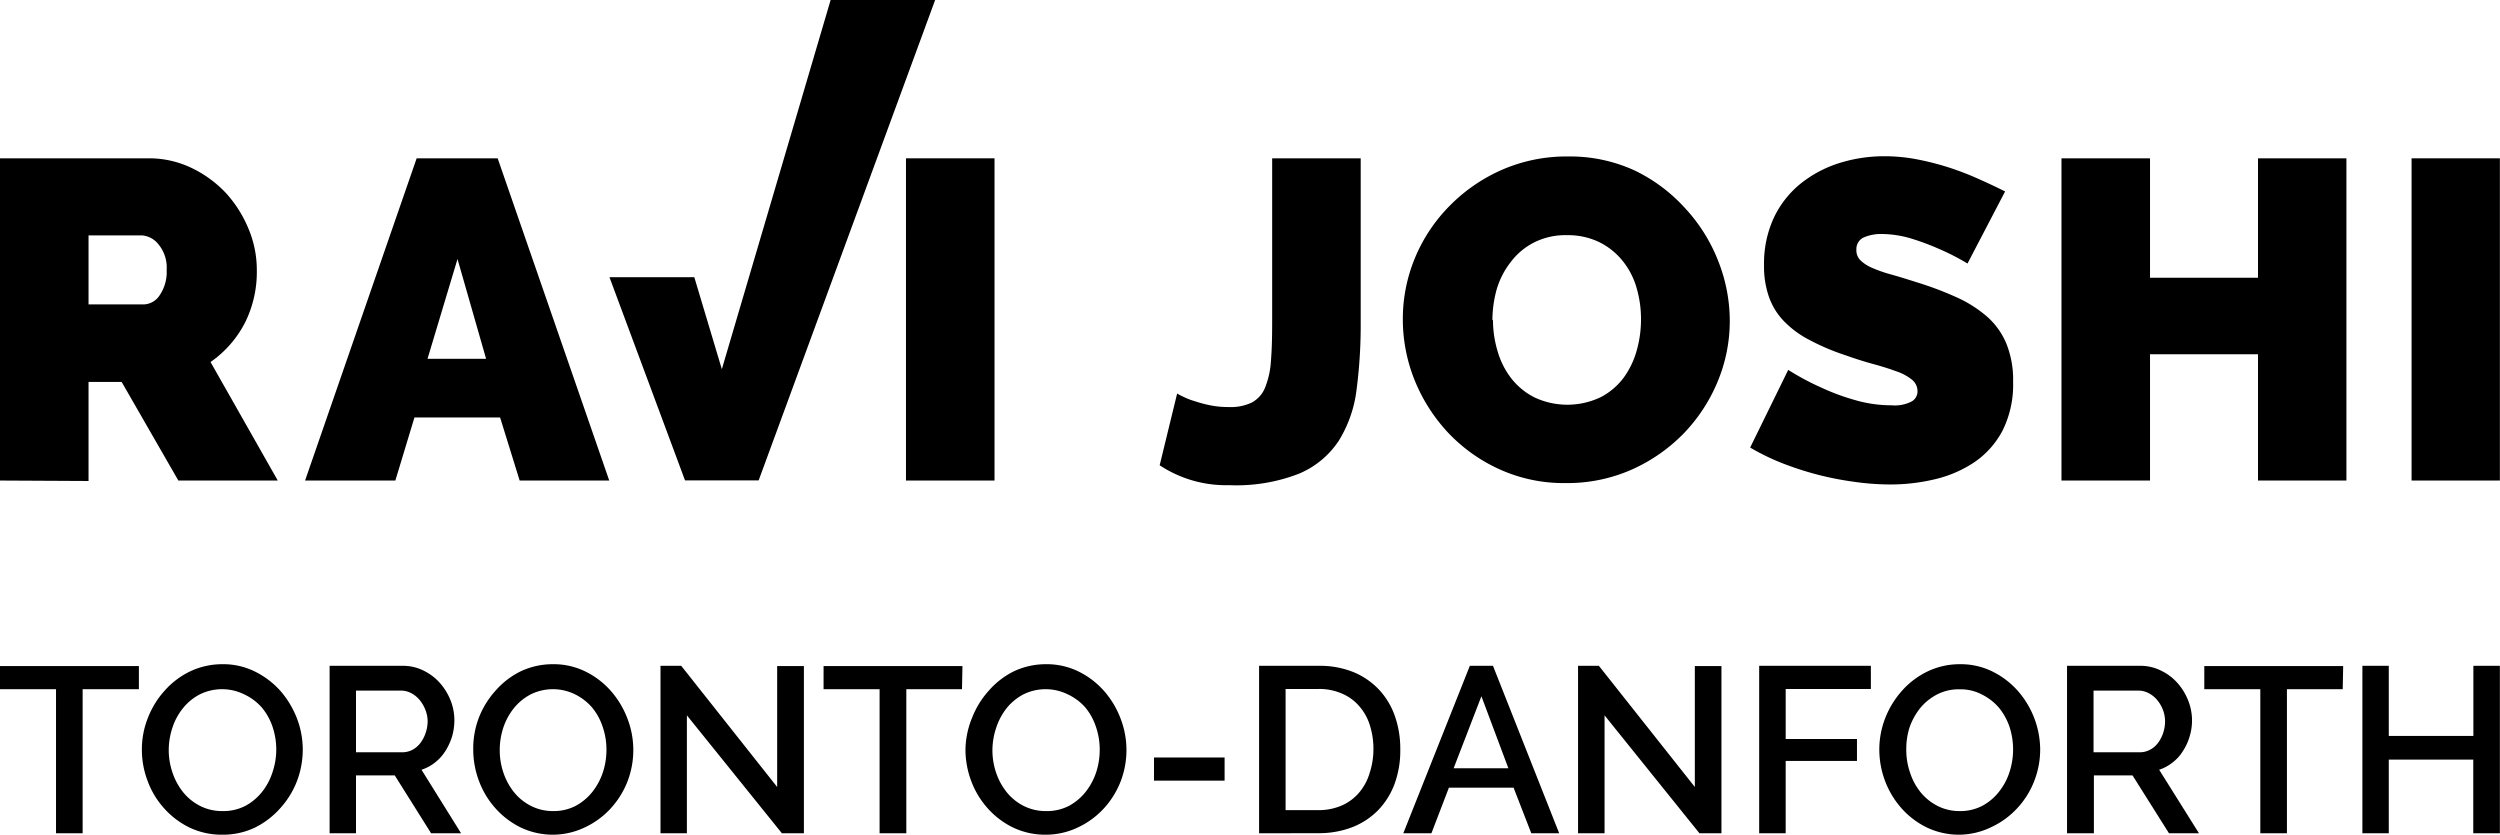 <svg xmlns="http://www.w3.org/2000/svg" viewBox="0 0 216.01 72.12"><title>RGB_1C</title><g id="Layer_2" data-name="Layer 2"><g id="Layer_1-2" data-name="Layer 1"><path d="M0,41.52V13.68H12.78a8.47,8.47,0,0,1,3.77.83,10,10,0,0,1,3,2.2,10.52,10.52,0,0,1,1.94,3.1,9.15,9.15,0,0,1,.7,3.5,9.85,9.85,0,0,1-1,4.53,9.33,9.33,0,0,1-3,3.44L24,41.52H15.41L10.51,33H7.65v8.56ZM7.65,26.3h4.83a1.7,1.7,0,0,0,1.31-.78,3.57,3.57,0,0,0,.61-2.2,3.14,3.14,0,0,0-.71-2.21,2,2,0,0,0-1.41-.77H7.65Z"/><path d="M36,13.68h7l9.64,27.84H44.9l-1.69-5.45h-7.4l-1.65,5.45h-7.8ZM42,31l-2.47-8.62L36.94,31Z"/><path d="M78.28,41.52V13.68h7.65V41.52Z"/><path d="M101.71,34a4.11,4.11,0,0,0,.51.27,5.78,5.78,0,0,0,1,.39,11.23,11.23,0,0,0,1.35.36,7.78,7.78,0,0,0,1.59.15,4.21,4.21,0,0,0,2-.39,2.52,2.52,0,0,0,1.14-1.27,7.27,7.27,0,0,0,.51-2.28c.08-.92.11-2.05.11-3.39V13.68h7.65V27.83a43,43,0,0,1-.35,5.78,10.86,10.86,0,0,1-1.53,4.45,7.68,7.68,0,0,1-3.43,2.86,14.91,14.91,0,0,1-6.06,1,10.37,10.37,0,0,1-6-1.72Z"/><path d="M135.27,41.74a13.43,13.43,0,0,1-5.77-1.22,14.12,14.12,0,0,1-4.43-3.19,14.68,14.68,0,0,1-2.86-4.53,14.1,14.1,0,0,1-1-5.25,13.73,13.73,0,0,1,1.06-5.29,14,14,0,0,1,3-4.49,14.47,14.47,0,0,1,4.51-3.1,13.92,13.92,0,0,1,5.7-1.15,13.35,13.35,0,0,1,5.76,1.21A14.14,14.14,0,0,1,145.61,18a14.38,14.38,0,0,1,2.85,4.55,14.11,14.11,0,0,1,1,5.21A13.64,13.64,0,0,1,148.4,33a14.34,14.34,0,0,1-2.94,4.47A14.53,14.53,0,0,1,141,40.57,13.77,13.77,0,0,1,135.27,41.74ZM129,27.63a9.28,9.28,0,0,0,.4,2.72,7,7,0,0,0,1.17,2.33,6,6,0,0,0,2,1.65,6.69,6.69,0,0,0,5.71,0,5.8,5.8,0,0,0,2-1.68,7.32,7.32,0,0,0,1.14-2.37,9.88,9.88,0,0,0,.37-2.7,9.64,9.64,0,0,0-.39-2.73,6.54,6.54,0,0,0-1.2-2.31,6,6,0,0,0-2-1.61,6.22,6.22,0,0,0-2.81-.61,6,6,0,0,0-2.84.63,5.8,5.8,0,0,0-2,1.67A7.07,7.07,0,0,0,129.32,25a10.08,10.08,0,0,0-.37,2.68Z"/><path d="M170,22.77a19.89,19.89,0,0,0-2.43-1.25,21.75,21.75,0,0,0-2.37-.89,9,9,0,0,0-2.57-.41,3.76,3.76,0,0,0-1.63.31,1.11,1.11,0,0,0-.6,1.06,1.19,1.19,0,0,0,.35.9,3.22,3.22,0,0,0,1,.65,11.65,11.65,0,0,0,1.63.57c.64.18,1.36.4,2.17.66a29,29,0,0,1,3.47,1.3,10.77,10.77,0,0,1,2.65,1.67,6.36,6.36,0,0,1,1.68,2.33,8.33,8.33,0,0,1,.59,3.33,8.84,8.84,0,0,1-.92,4.22,7.57,7.57,0,0,1-2.43,2.72,10.44,10.44,0,0,1-3.41,1.47,16.5,16.5,0,0,1-3.83.45,22,22,0,0,1-3.14-.23A27,27,0,0,1,157,41a27.44,27.44,0,0,1-3.06-1,19.55,19.55,0,0,1-2.72-1.33l3.29-6.71a22.44,22.44,0,0,0,2.86,1.53,19.11,19.11,0,0,0,2.85,1.06,11.32,11.32,0,0,0,3.23.47,3.16,3.16,0,0,0,1.74-.34,1,1,0,0,0,.49-.88,1.26,1.26,0,0,0-.49-1,4.29,4.29,0,0,0-1.35-.72q-.86-.32-2-.63t-2.37-.75a19.6,19.6,0,0,1-3.17-1.35,8.42,8.42,0,0,1-2.2-1.64,5.8,5.8,0,0,1-1.27-2.1,8,8,0,0,1-.41-2.7,9.41,9.41,0,0,1,.84-4.08,8.43,8.43,0,0,1,2.29-2.94,10.31,10.31,0,0,1,3.31-1.78,12.91,12.91,0,0,1,3.94-.61,14.91,14.91,0,0,1,3,.3,24,24,0,0,1,2.8.74,25,25,0,0,1,2.53,1c.79.35,1.49.69,2.12,1Z"/><path d="M202.74,13.68V41.52H195.1V30.61h-9.33V41.52h-7.65V13.68h7.65V24h9.33V13.68Z"/><path d="M208.37,41.52V13.68H216V41.52Z"/><polygon points="71.77 0 62.37 31.9 59.99 23.95 52.66 23.95 59.19 41.51 65.55 41.51 80.8 0 71.77 0"/><path d="M12,59.55H7.14V72H4.84V59.55H0v-2H12Z"/><path d="M19.2,72.12a6.42,6.42,0,0,1-2.83-.62,7.06,7.06,0,0,1-2.19-1.66,7.21,7.21,0,0,1-1.42-2.35,7.53,7.53,0,0,1-.5-2.72A7.26,7.26,0,0,1,12.79,62a7.56,7.56,0,0,1,1.46-2.35A6.94,6.94,0,0,1,16.45,58a6.48,6.48,0,0,1,2.79-.61,6.16,6.16,0,0,1,2.82.65,7.27,7.27,0,0,1,2.19,1.68,8,8,0,0,1,1.41,2.36,7.57,7.57,0,0,1,.5,2.68,7.71,7.71,0,0,1-.52,2.78,7.47,7.47,0,0,1-1.46,2.33A7.14,7.14,0,0,1,22,71.52,6.4,6.4,0,0,1,19.2,72.12Zm-4.62-7.35a6,6,0,0,0,.33,2,5.49,5.49,0,0,0,.93,1.7,4.5,4.5,0,0,0,1.46,1.17,4.18,4.18,0,0,0,1.92.44,4.13,4.13,0,0,0,2-.46,4.69,4.69,0,0,0,1.44-1.22,5.36,5.36,0,0,0,.89-1.69,6.13,6.13,0,0,0,0-3.91,5.14,5.14,0,0,0-.93-1.67A4.64,4.64,0,0,0,21.11,60a4.34,4.34,0,0,0-3.85,0,4.54,4.54,0,0,0-1.45,1.19,5.25,5.25,0,0,0-.91,1.68A6.15,6.15,0,0,0,14.58,64.77Z"/><path d="M28.48,72V57.53h6.3a3.94,3.94,0,0,1,1.81.41A4.55,4.55,0,0,1,38,59a5.17,5.17,0,0,1,.93,1.51,4.69,4.69,0,0,1,.33,1.72,5.06,5.06,0,0,1-.2,1.41,5.19,5.19,0,0,1-.57,1.24,3.89,3.89,0,0,1-.9,1,3.68,3.68,0,0,1-1.17.63L39.84,72H37.25l-3.14-5H30.76v5ZM30.76,65h4a1.89,1.89,0,0,0,.89-.22,2.12,2.12,0,0,0,.68-.59,3,3,0,0,0,.45-.87,3.19,3.19,0,0,0,.17-1,2.79,2.79,0,0,0-.2-1,3.06,3.06,0,0,0-.51-.86,2.4,2.4,0,0,0-.73-.58,1.92,1.92,0,0,0-.87-.21H30.76Z"/><path d="M47.79,72.12A6.42,6.42,0,0,1,45,71.5a7.06,7.06,0,0,1-2.19-1.66,7.39,7.39,0,0,1-1.42-2.35,7.75,7.75,0,0,1-.5-2.72A7.46,7.46,0,0,1,41.38,62a7.56,7.56,0,0,1,1.46-2.35A6.94,6.94,0,0,1,45,58a6.48,6.48,0,0,1,2.79-.61,6.2,6.2,0,0,1,2.83.65,7.11,7.11,0,0,1,2.18,1.68,7.83,7.83,0,0,1,1.41,2.36,7.56,7.56,0,0,1,0,5.46,7.47,7.47,0,0,1-1.46,2.33,7.14,7.14,0,0,1-2.22,1.62A6.4,6.4,0,0,1,47.79,72.12Zm-4.61-7.35a6,6,0,0,0,.32,2,5.49,5.49,0,0,0,.93,1.7,4.5,4.5,0,0,0,1.46,1.17,4.18,4.18,0,0,0,1.92.44,4.13,4.13,0,0,0,1.95-.46,4.69,4.69,0,0,0,1.44-1.22,5.6,5.6,0,0,0,.9-1.69,6.26,6.26,0,0,0,.3-1.92,6,6,0,0,0-.33-2,5.12,5.12,0,0,0-.92-1.67A4.68,4.68,0,0,0,49.7,60a4.34,4.34,0,0,0-3.85,0,4.65,4.65,0,0,0-1.45,1.19,5.45,5.45,0,0,0-.91,1.68A6.13,6.13,0,0,0,43.18,64.77Z"/><path d="M59.35,61.81V72H57.07V57.53h1.79L67.15,68V57.55h2.31V72h-1.9Z"/><path d="M83.12,59.55H78.31V72H76V59.55H71.16v-2h12Z"/><path d="M90.36,72.12a6.42,6.42,0,0,1-2.83-.62,7.06,7.06,0,0,1-2.19-1.66,7.39,7.39,0,0,1-1.42-2.35,7.75,7.75,0,0,1-.5-2.72A7.46,7.46,0,0,1,84,62a7.56,7.56,0,0,1,1.46-2.35A6.94,6.94,0,0,1,87.61,58a6.48,6.48,0,0,1,2.79-.61,6.2,6.2,0,0,1,2.83.65,7.11,7.11,0,0,1,2.18,1.68,7.83,7.83,0,0,1,1.41,2.36,7.56,7.56,0,0,1,0,5.46,7.47,7.47,0,0,1-1.46,2.33,7.14,7.14,0,0,1-2.22,1.62A6.4,6.4,0,0,1,90.36,72.12Zm-4.61-7.35a6,6,0,0,0,.32,2,5.49,5.49,0,0,0,.93,1.7,4.5,4.5,0,0,0,1.46,1.17,4.18,4.18,0,0,0,1.92.44,4.13,4.13,0,0,0,2-.46,4.69,4.69,0,0,0,1.44-1.22,5.6,5.6,0,0,0,.9-1.69,6.26,6.26,0,0,0,.3-1.92,6,6,0,0,0-.33-2,5.12,5.12,0,0,0-.92-1.67A4.68,4.68,0,0,0,92.27,60a4.34,4.34,0,0,0-3.85,0A4.65,4.65,0,0,0,87,61.16a5.45,5.45,0,0,0-.91,1.68A6.13,6.13,0,0,0,85.75,64.77Z"/><path d="M99.71,67.45v-2h6.1v2Z"/><path d="M108.79,72V57.53h5.14a7.73,7.73,0,0,1,3.08.57,6.39,6.39,0,0,1,2.2,1.55,6.51,6.51,0,0,1,1.34,2.3,8.56,8.56,0,0,1,.44,2.8,8.34,8.34,0,0,1-.5,3A6.59,6.59,0,0,1,119.08,70a6.38,6.38,0,0,1-2.23,1.47,8,8,0,0,1-2.92.52Zm9.88-7.27a6.7,6.7,0,0,0-.32-2.1,4.47,4.47,0,0,0-.93-1.64,4,4,0,0,0-1.49-1.07,4.86,4.86,0,0,0-2-.39h-2.85V70h2.85a5,5,0,0,0,2-.4,4.14,4.14,0,0,0,1.49-1.1,4.59,4.59,0,0,0,.91-1.67A6.62,6.62,0,0,0,118.67,64.75Z"/><path d="M127,57.53h2L134.72,72h-2.41l-1.53-3.94h-5.59L123.68,72h-2.43Zm3.33,8.85L128,60.16l-2.4,6.22Z"/><path d="M138.64,61.81V72h-2.29V57.53h1.8L146.44,68V57.55h2.3V72h-1.9Z"/><path d="M152,72V57.53h9.65v2h-7.36v4.32h6.16v1.9h-6.16V72Z"/><path d="M169.32,72.12a6.48,6.48,0,0,1-2.83-.62,7.06,7.06,0,0,1-2.19-1.66,7.57,7.57,0,0,1-1.42-2.35,7.75,7.75,0,0,1-.5-2.72,7.46,7.46,0,0,1,.53-2.77,7.75,7.75,0,0,1,1.46-2.35A7,7,0,0,1,166.58,58a6.43,6.43,0,0,1,2.78-.61,6.17,6.17,0,0,1,2.83.65,7.11,7.11,0,0,1,2.18,1.68,7.77,7.77,0,0,1,1.91,5,7.5,7.5,0,0,1-.52,2.78,7.29,7.29,0,0,1-1.46,2.33,7.1,7.1,0,0,1-2.21,1.62A6.44,6.44,0,0,1,169.32,72.12Zm-4.61-7.35a6,6,0,0,0,.33,2,5.27,5.27,0,0,0,.92,1.7,4.6,4.6,0,0,0,1.46,1.17,4.18,4.18,0,0,0,1.92.44,4.07,4.07,0,0,0,1.95-.46,4.57,4.57,0,0,0,1.44-1.22,5.38,5.38,0,0,0,.9-1.69,6.32,6.32,0,0,0,0-3.91,5.33,5.33,0,0,0-.93-1.67A4.68,4.68,0,0,0,171.23,60a3.93,3.93,0,0,0-1.89-.44,4.05,4.05,0,0,0-2,.46,4.65,4.65,0,0,0-1.45,1.19,5.67,5.67,0,0,0-.91,1.68A6.13,6.13,0,0,0,164.71,64.77Z"/><path d="M178.6,72V57.53h6.31a3.9,3.9,0,0,1,1.8.41A4.43,4.43,0,0,1,188.13,59a5,5,0,0,1,.93,1.51,4.66,4.66,0,0,1,.13,3.13,4.52,4.52,0,0,1-.57,1.24,3.55,3.55,0,0,1-.9,1,3.74,3.74,0,0,1-1.16.63L190,72h-2.59l-3.15-5h-3.34v5ZM180.89,65h4a1.85,1.85,0,0,0,.88-.22,2.05,2.05,0,0,0,.69-.59,3,3,0,0,0,.45-.87,3.19,3.19,0,0,0,.16-1,2.78,2.78,0,0,0-.19-1,3.06,3.06,0,0,0-.51-.86,2.44,2.44,0,0,0-.74-.58,1.92,1.92,0,0,0-.87-.21h-3.87Z"/><path d="M202.42,59.55H197.6V72h-2.3V59.55h-4.84v-2h12Z"/><path d="M216,57.53V72h-2.3V65.63H206.4V72h-2.28V57.53h2.28v6.06h7.31V57.53Z"/></g></g></svg>